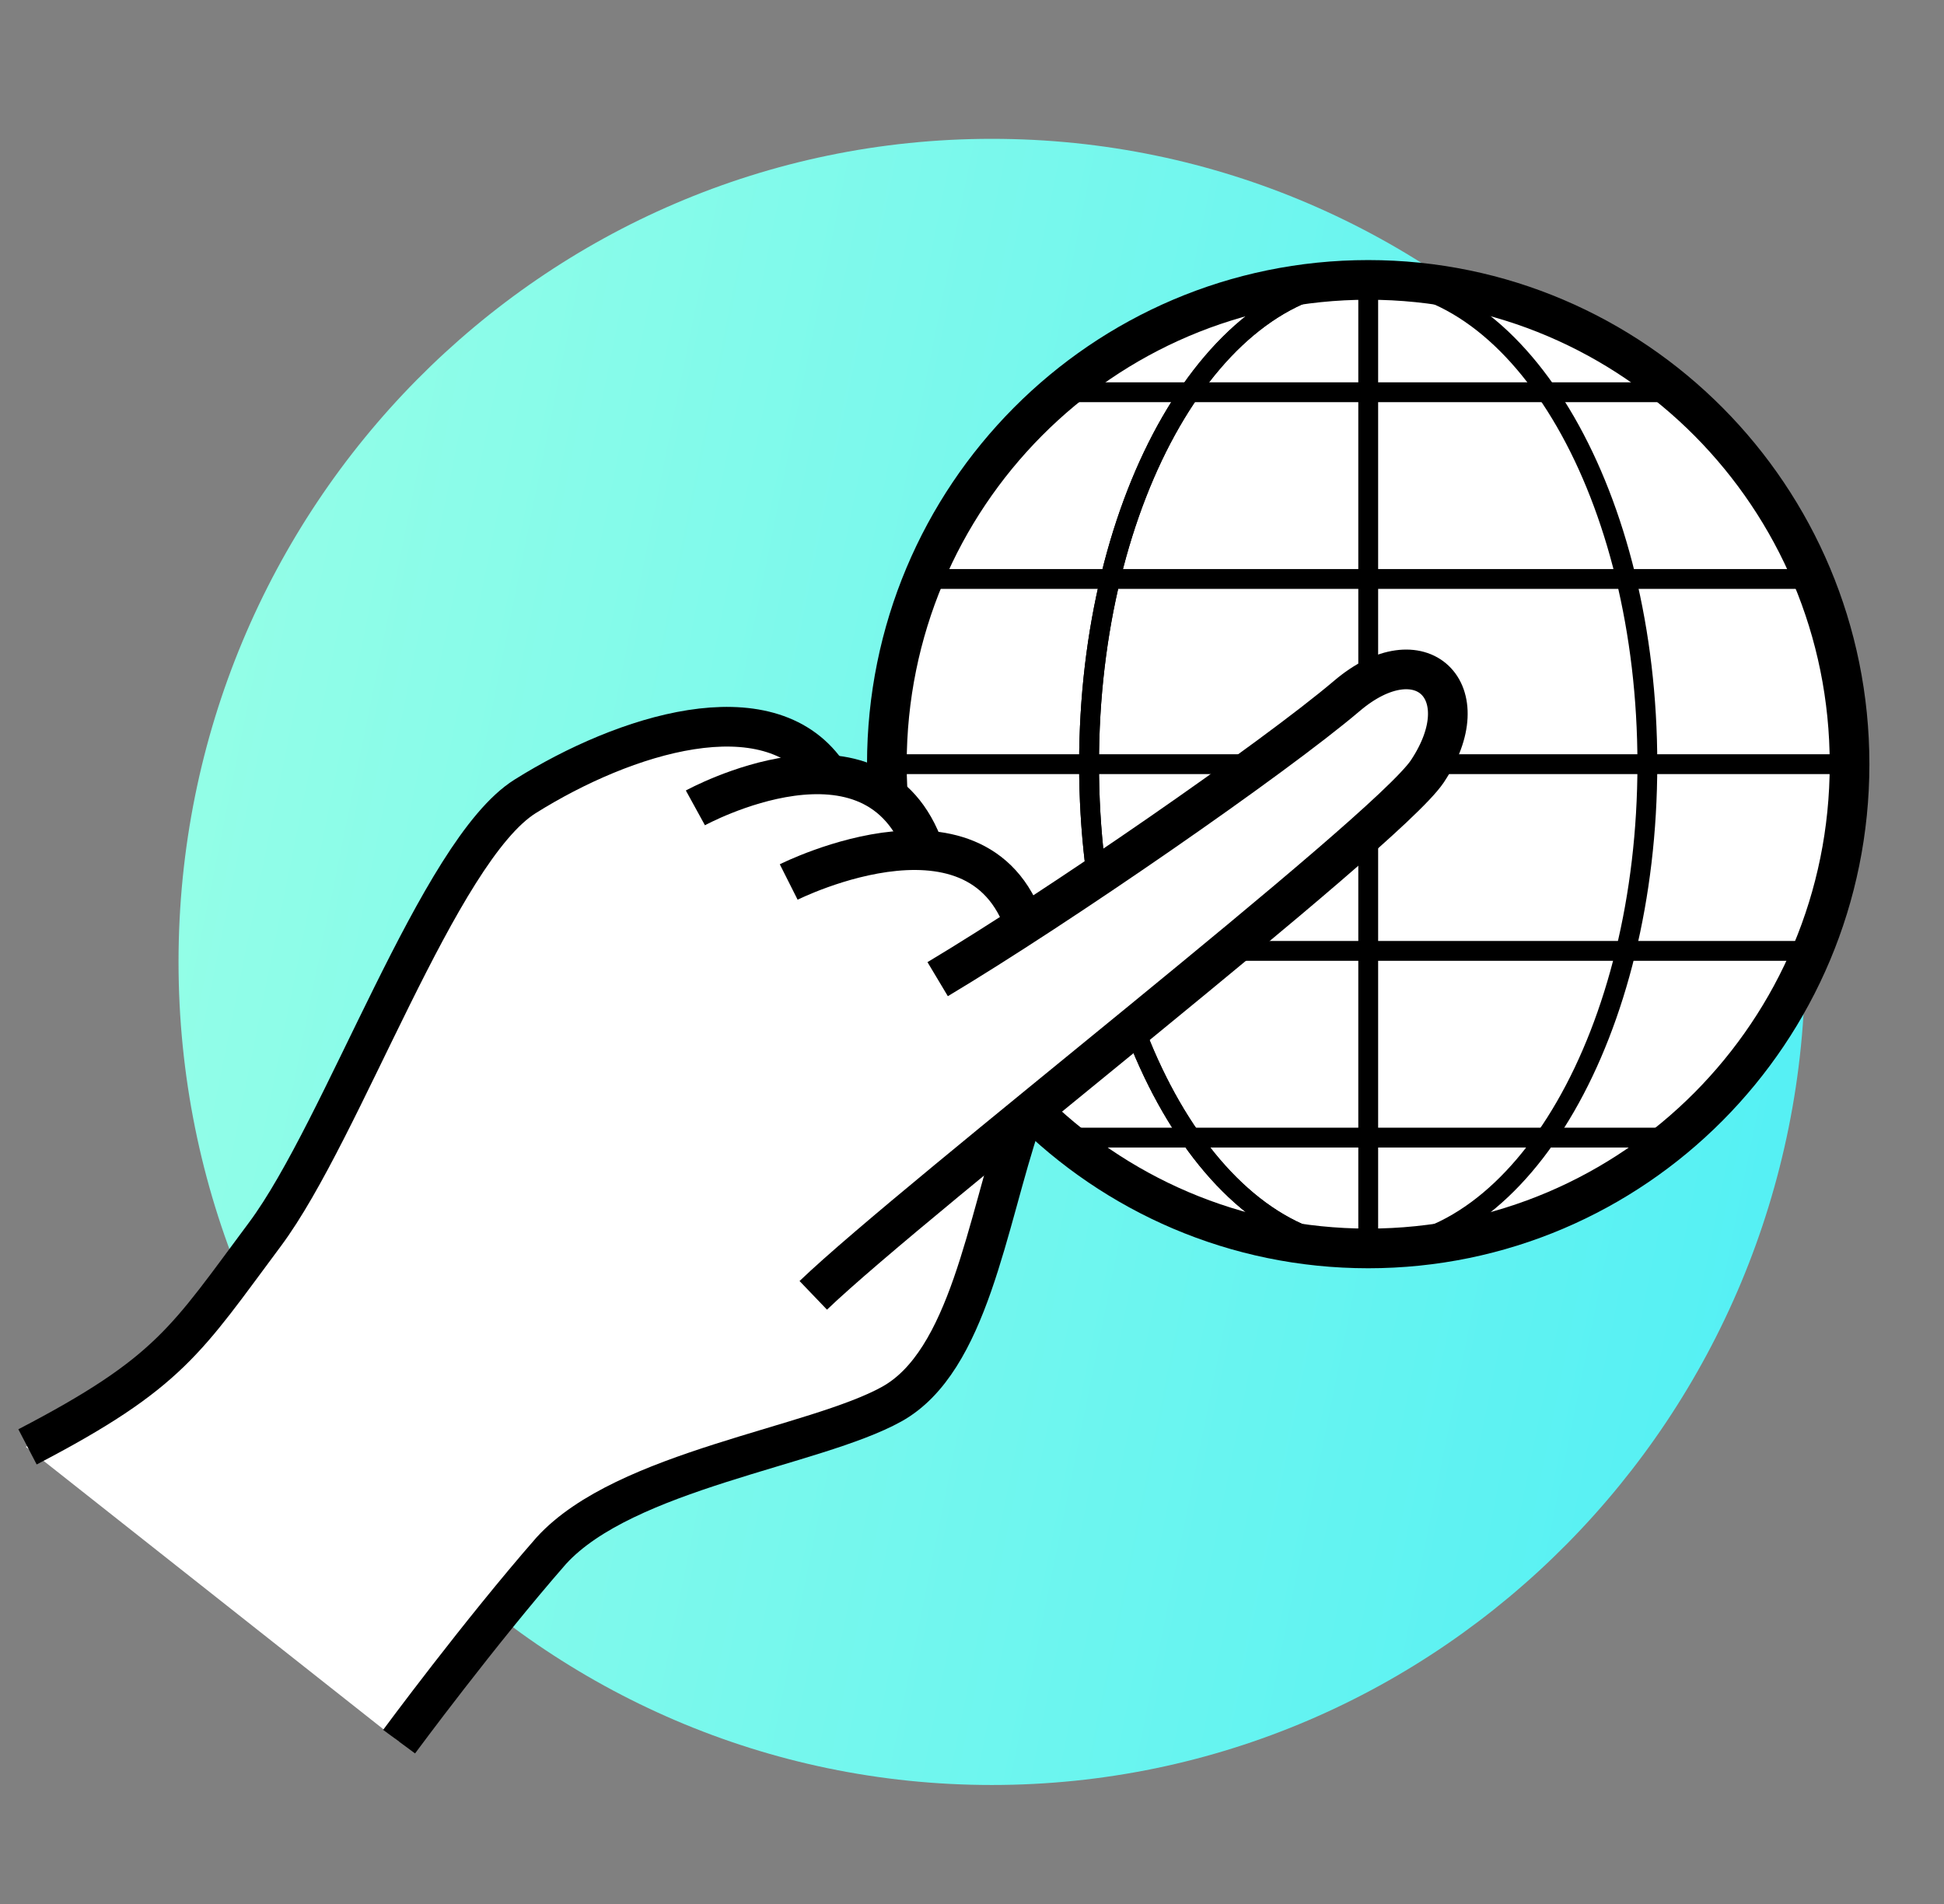 <svg width="98" height="96" viewBox="0 0 98 96" fill="none" xmlns="http://www.w3.org/2000/svg">
<rect x="0" y="0" width="98" height="96" fill="#808080" stroke="none"/>
<path d="M50 90C72.644 90 91 71.42 91 48.5C91 25.58 72.644 7 50 7C27.356 7 9 25.58 9 48.5C9 71.42 27.356 90 50 90Z" fill="url(#paint0_linear)"/>
<path d="M68.974 62.946C82.375 62.946 93.239 52.015 93.239 38.53C93.239 25.045 82.375 14.113 68.974 14.113C55.572 14.113 44.708 25.045 44.708 38.53C44.708 52.015 55.572 62.946 68.974 62.946Z" fill="white" stroke="black" stroke-width="2" stroke-miterlimit="10"/>
<path d="M68.974 62.946C61.215 62.946 54.901 52.001 54.901 38.53C54.901 25.059 61.215 14.113 68.974 14.113" stroke="black" stroke-miterlimit="10"/>
<path d="M68.974 62.946C61.215 62.946 54.901 52.001 54.901 38.53C54.901 25.059 61.215 14.113 68.974 14.113" stroke="black" stroke-miterlimit="10"/>
<path d="M68.974 62.946C76.733 62.946 83.046 52.001 83.046 38.53C83.046 25.059 76.733 14.113 68.974 14.113V62.946Z" stroke="black" stroke-miterlimit="10"/>
<path d="M93.239 38.53H44.708" stroke="black" stroke-miterlimit="10"/>
<path d="M91.338 29.192H46.533" stroke="black" stroke-miterlimit="10"/>
<path d="M84.492 19.777H53.456" stroke="black" stroke-miterlimit="10"/>
<path d="M46.533 47.944H91.338" stroke="black" stroke-miterlimit="10"/>
<path d="M53.456 57.359H84.415" stroke="black" stroke-miterlimit="10"/>
<path d="M20.119 87.815C20.119 87.815 24.163 82.335 27.794 78.183C31.508 74.114 41.08 72.952 44.959 70.793C48.837 68.634 49.415 62.738 51.148 57.59C59.895 50.449 70.541 41.066 71.944 38.907C74.667 34.756 71.696 31.849 67.9 35.088C64.847 37.662 57.75 43.142 51.891 47.045C50.818 44.222 48.837 42.395 46.609 42.976C45.454 38.741 41.658 38.907 41.658 38.907C38.687 34.756 30.517 36.998 26.474 40.153C22.43 43.308 17.231 56.926 13.27 62.24C9.309 67.554 8.484 69.215 1.304 72.952" fill="white"/>
<path d="M20.119 87.815C20.119 87.815 24.163 82.335 27.794 78.183C31.508 74.114 41.08 72.952 44.959 70.793C48.837 68.634 49.745 61.659 51.478 56.511" stroke="black" stroke-width="2" stroke-miterlimit="10"/>
<path d="M41.658 38.907C38.687 34.756 31.508 36.998 26.474 40.153C22.1 42.893 17.314 56.926 13.353 62.24C9.392 67.554 8.566 69.215 1.387 72.952" stroke="black" stroke-width="2" stroke-miterlimit="10"/>
<path d="M46.609 42.893C44.133 35.752 35.056 40.734 35.056 40.734L46.609 42.893Z" fill="white"/>
<path d="M46.609 42.893C44.133 35.752 35.056 40.734 35.056 40.734" stroke="black" stroke-width="2" stroke-miterlimit="10"/>
<path d="M39.76 44.471C39.76 44.471 49.993 39.323 51.891 47.46L39.76 44.471Z" fill="white"/>
<path d="M39.76 44.471C39.76 44.471 49.993 39.323 51.891 47.46" stroke="black" stroke-width="2" stroke-miterlimit="10"/>
<path d="M47.269 49.37C53.376 45.716 64.186 38.243 67.9 35.088C71.614 31.932 74.667 34.839 71.944 38.907C69.798 42.063 46.197 60.33 40.998 65.312" fill="white"/>
<path d="M47.269 49.37C53.376 45.716 64.186 38.243 67.9 35.088C71.614 31.932 74.667 34.839 71.944 38.907C69.798 42.063 46.197 60.33 40.998 65.312" stroke="black" stroke-width="2" stroke-miterlimit="10"/>
<defs>
<linearGradient id="paint0_linear" x1="9" y1="7" x2="103.9" y2="26.184" gradientUnits="userSpaceOnUse">
<stop stop-color="#98FFE6"/>
<stop offset="1" stop-color="#50EFF5"/>
</linearGradient>
</defs>
</svg>
